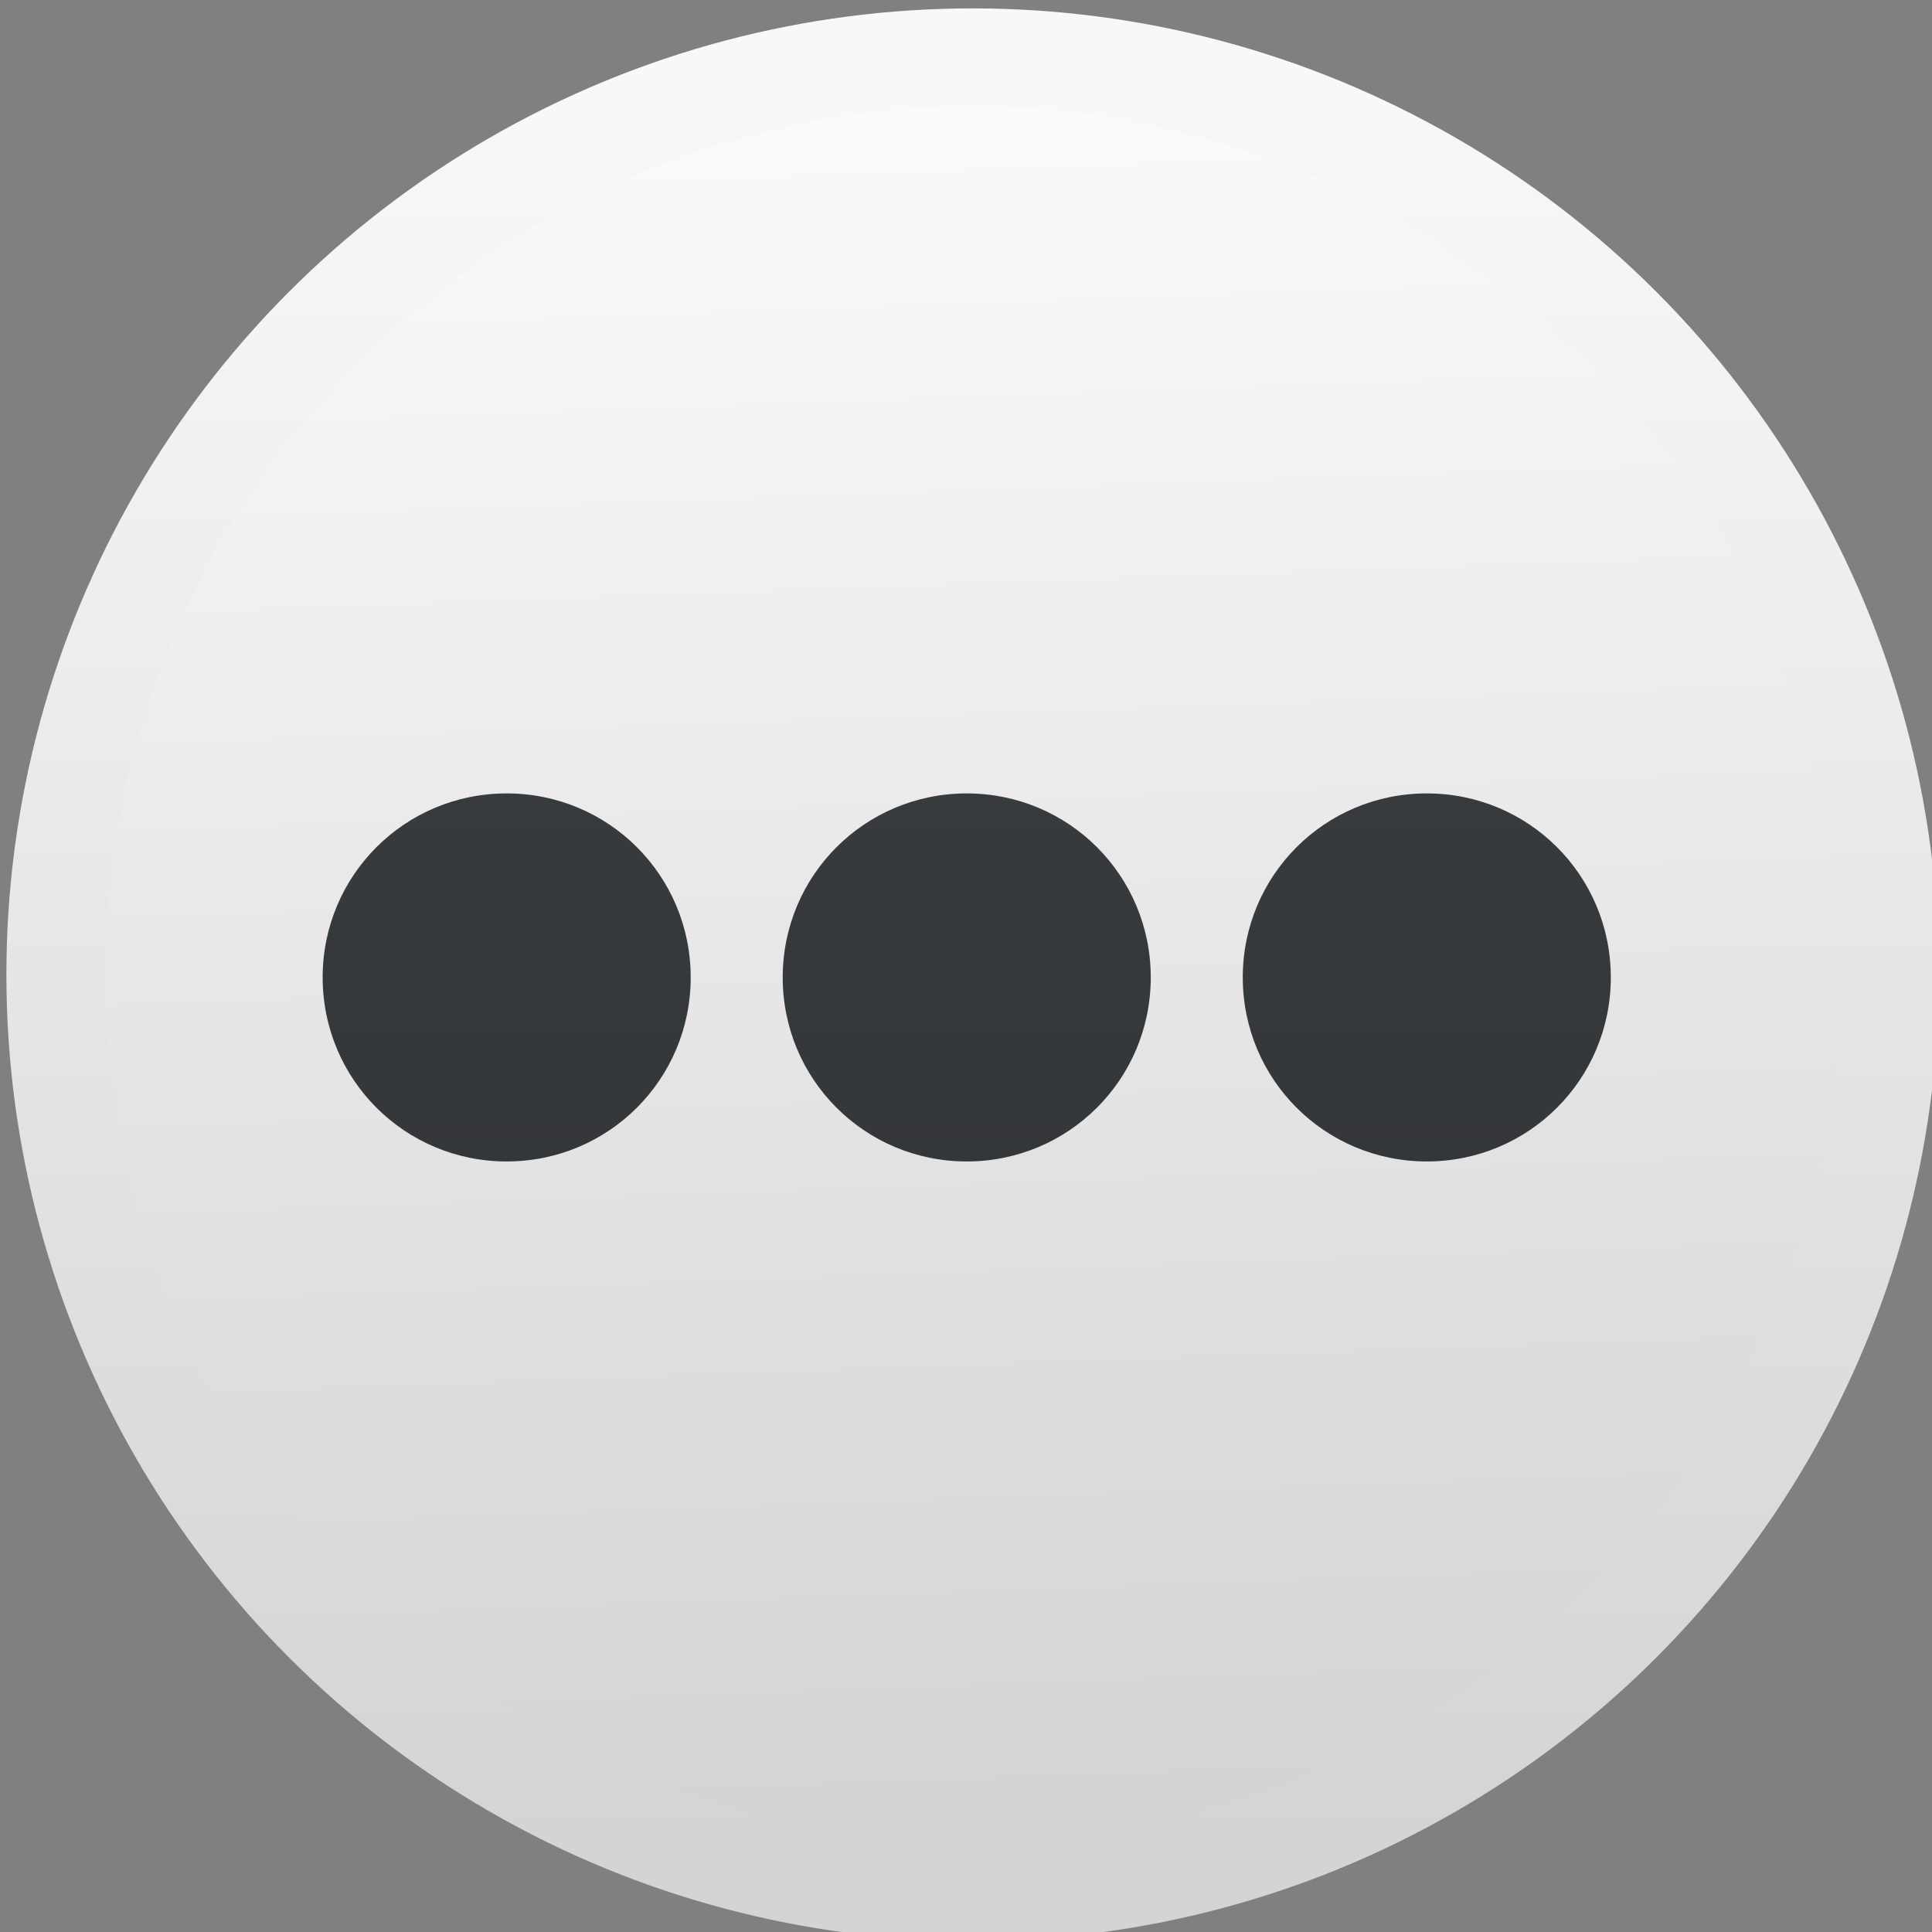 <svg xmlns="http://www.w3.org/2000/svg" viewBox="0 0 48 48"><rect x="0" y="0" width="48" height="48" fill="#808080" stroke="none"/><defs><linearGradient id="0" y1="518.08" x2="0" y2="545.15" gradientUnits="userSpaceOnUse"><stop stop-color="#faf7f7"/><stop offset="1" stop-color="#d4d4d4"/></linearGradient><linearGradient id="1" x1="403.44" y1="545.15" x2="402.47" y2="518.08" gradientUnits="userSpaceOnUse"><stop stop-color="#d3d3d3"/><stop offset="1" stop-color="#fcf9f9"/></linearGradient><linearGradient gradientUnits="userSpaceOnUse" y2="510" x2="0" y1="552" id="2"><stop stop-color="#2a2c2f"/><stop offset="1" stop-color="#424649"/></linearGradient></defs><g transform="matrix(1.524 0 0 1.524-636.59-784.96)"><circle cx="400.52" cy="531.74" r="14.226" transform="matrix(1.051 0 0 1.051 12.62-27.904)" fill="url(#1)" stroke="url(#0)" stroke-width="1.524"/><path d="m433.47 528c-1.662 0-3 1.338-3 3 0 1.662 1.338 3 3 3 1.662 0 3-1.338 3-3 0-1.662-1.338-3-3-3m-7.5 0c-1.662 0-3 1.338-3 3 0 1.662 1.338 3 3 3 1.662 0 3-1.338 3-3 0-1.662-1.338-3-3-3m15 0c-1.662 0-3 1.338-3 3 0 1.662 1.338 3 3 3 1.662 0 3-1.338 3-3 0-1.662-1.338-3-3-3" fill="url(#2)"/></g></svg>